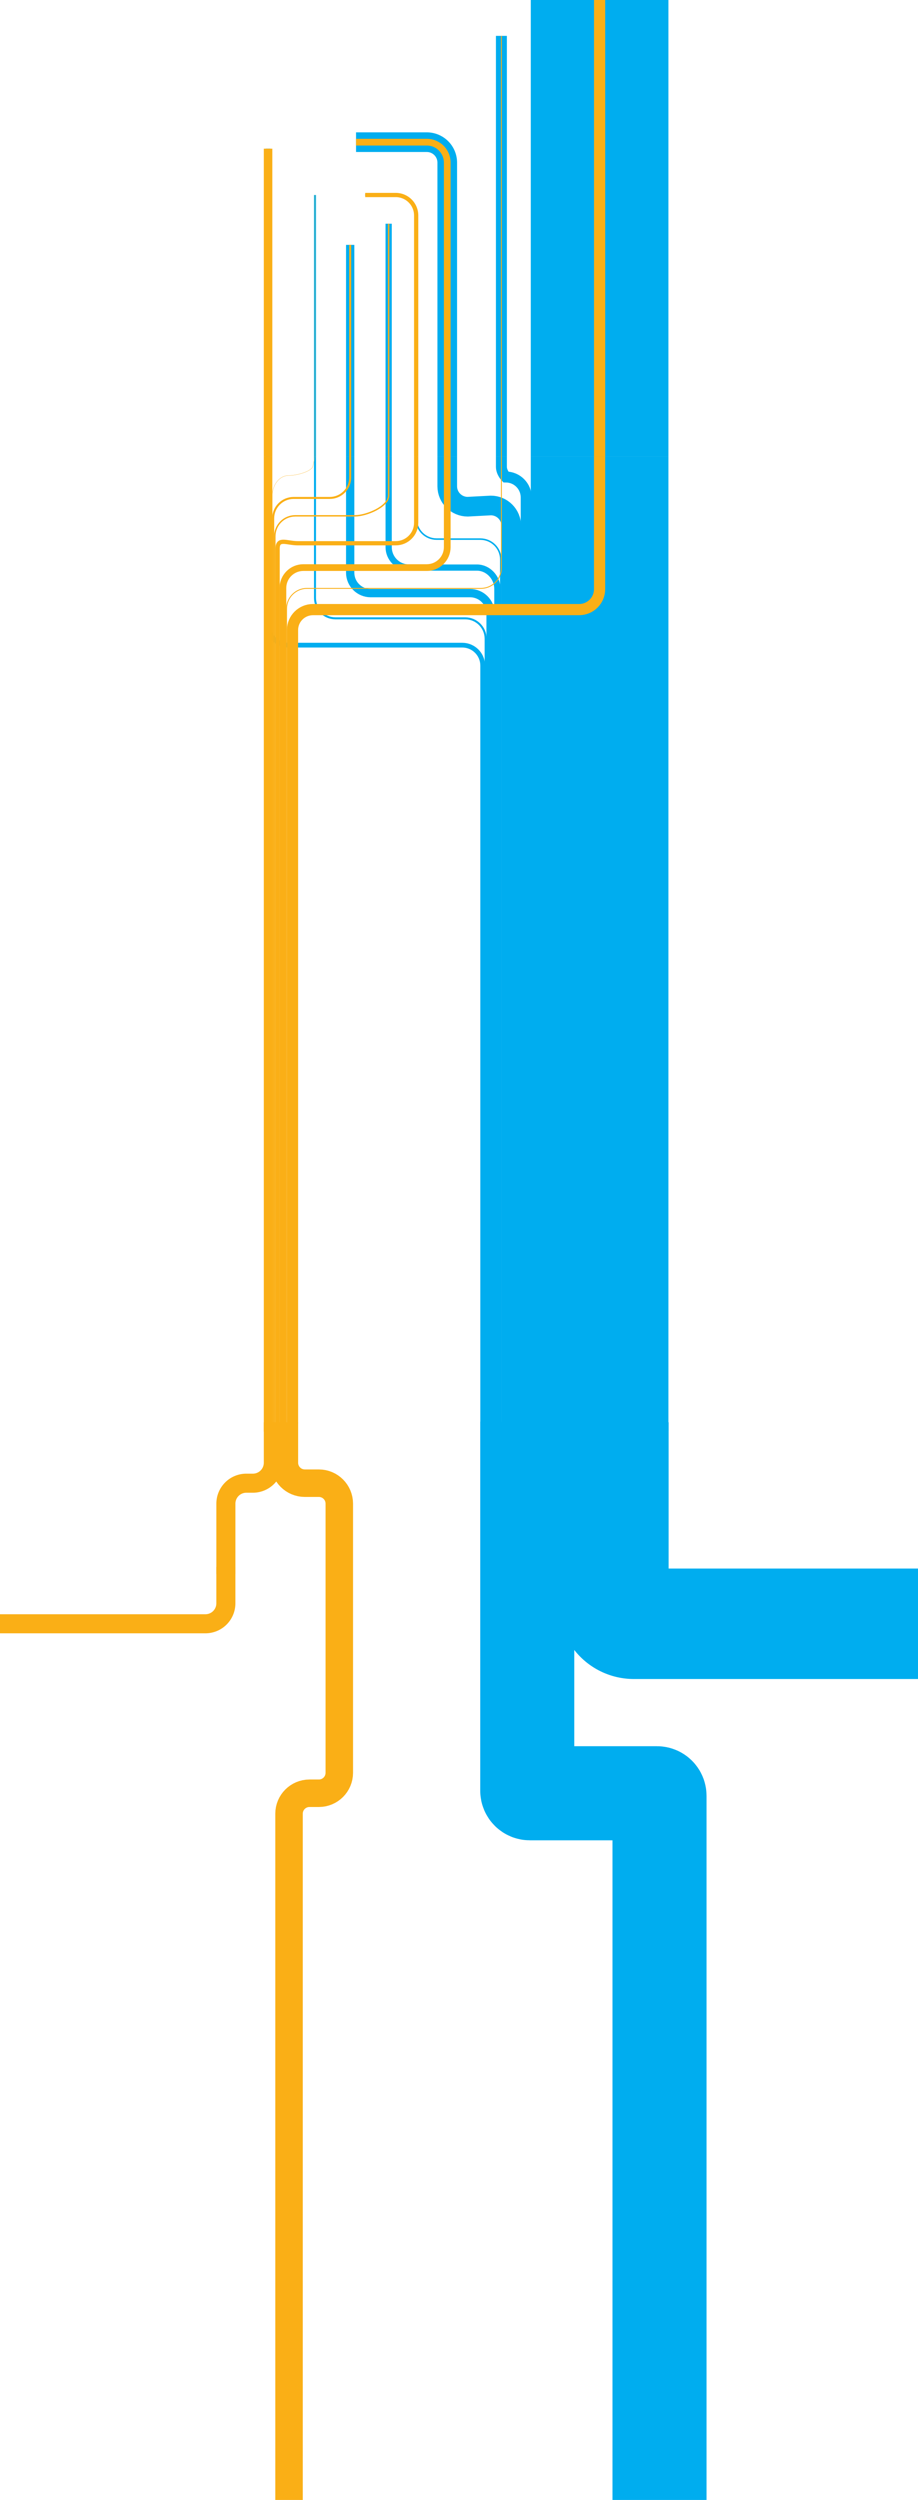 <?xml version="1.0" encoding="UTF-8" standalone="no"?>
<svg
   xmlns:dc="http://purl.org/dc/elements/1.1/"
   xmlns:cc="http://creativecommons.org/ns#"
   xmlns:rdf="http://www.w3.org/1999/02/22-rdf-syntax-ns#"
   xmlns:svg="http://www.w3.org/2000/svg"
   xmlns="http://www.w3.org/2000/svg"
   xmlns:sodipodi="http://sodipodi.sourceforge.net/DTD/sodipodi-0.dtd"
   xmlns:inkscape="http://www.inkscape.org/namespaces/inkscape"
   viewBox="0 0 1801.792 4903.661"
   version="1.1"
   id="svg3581"
   sodipodi:docname="new.svg"
   inkscape:version="0.92.4 (unknown)"
   class="rivers"
   width="1801.792"
   height="4903.662">
  <style
     id="style946">
                @import url('https://fonts.googleapis.com/css?family=Roboto&amp;display=swap');
                @import url('fonts/MYRIADPRO-REGULAR.woff');
                @font-face {
                  font-family: Myriad;
                  src: url(fonts/MYRIADPRO-REGULAR.woff);
                }
              </style>
  <sodipodi:namedview
     pagecolor="#ffffff"
     bordercolor="#666666"
     borderopacity="1"
     objecttolerance="10"
     gridtolerance="10"
     guidetolerance="10"
     inkscape:pageopacity="0"
     inkscape:pageshadow="2"
     inkscape:window-width="1920"
     inkscape:window-height="1016"
     id="namedview3583"
     showgrid="false"
     fit-margin-top="0"
     fit-margin-left="0"
     fit-margin-right="0"
     fit-margin-bottom="0"
     inkscape:zoom="0.10365949"
     inkscape:cx="1046.6004"
     inkscape:cy="3392.6405"
     inkscape:window-x="0"
     inkscape:window-y="27"
     inkscape:window-maximized="1"
     inkscape:current-layer="edce9a80-aa17-4c46-89f4-b92668b3371d" />
  <defs
     id="defs72">
    <clipPath
       id="f23a33c9-7a0b-4144-a664-4f275dfd587a">
      <rect
         y="294.03"
         width="1375.92"
         height="911.34"
         id="rect2"
         x="0"
         style="fill:none" />
    </clipPath>
    <clipPath
       id="a187e4bf-6318-4e4c-ad66-eb6dcc78c0df">
      <rect
         width="1580.24"
         height="313.86"
         id="rect5"
         x="0"
         y="0"
         style="fill:none" />
    </clipPath>
  </defs>
  <title
     id="title74">OSCE_layout_D</title>
  <g
     style="isolation:isolate"
     id="g3579"
     transform="translate(119.831,-391.82)">
    <g
       id="edce9a80-aa17-4c46-89f4-b92668b3371d"
       data-name="Layer 1">
      <g
         clip-path="url(#f23a33c9-7a0b-4144-a664-4f275dfd587a)"
         id="g174" />
      <line
         x1="1057.04"
         y1="1287.62"
         x2="1057.04"
         y2="3198.63"
         stroke-miterlimit="10"
         id="line176"
         class="ukraine not-affected"
         style="fill:none;stroke:#00adef;stroke-width:270.15;stroke-miterlimit:10;stroke-opacity:1" />
      <path
         d="m 758,1287.62 v 58.11 c 0.066,22.064 17.936,39.934 40,40 l 45.675,-2.412 c 22.064,0.066 39.934,17.936 40,40 v 2087.346"
         stroke-miterlimit="10"
         id="path178"
         class="serbia not-affected"
         inkscape:connector-curvature="0"
         style="fill:none;stroke:#00adef;stroke-width:38.55;stroke-miterlimit:10;stroke-opacity:1"
         sodipodi:nodetypes="cccccc" />
      <path
         d="m 864.29,1287.62 v 19.92 c 0,11 8.664,19.91 8.664,19.91 v 0 c 22.064,0.066 39.934,17.936 40,40 l -0.718,2143.73"
         stroke-miterlimit="10"
         id="path180"
         class="moldova not-affected"
         inkscape:connector-curvature="0"
         style="fill:none;stroke:#00adef;stroke-width:21.487;stroke-miterlimit:10;stroke-opacity:1"
         sodipodi:nodetypes="cssccc" />
      <path
         d="m 697,1287.62 v 121.67 c 0.066,22.064 17.936,39.934 40,40 h 86.094 c 22.064,0.066 39.934,17.936 40,40 v 2023.208"
         stroke-miterlimit="10"
         id="path182"
         class="kosovo not-affected"
         inkscape:connector-curvature="0"
         style="fill:none;stroke:#00adef;stroke-width:3.037;stroke-miterlimit:10;stroke-opacity:1"
         sodipodi:nodetypes="cccccc" />
      <path
         d="m 643,1287.62 v 177.51 c 0.066,22.064 17.936,39.934 40,40 h 133.431 c 22.064,0.066 39.934,19.641 40,41.705 v 1965.662"
         stroke-miterlimit="10"
         id="path184"
         class="macedonia not-affected"
         inkscape:connector-curvature="0"
         style="fill:none;stroke:#00adef;stroke-width:12.225;stroke-miterlimit:10;stroke-opacity:1"
         sodipodi:nodetypes="cccccc" />
      <path
         d="m 567.51,1287.62 v 227.62 c 0.066,22.064 17.936,39.934 40,40 h 195.532 c 22.064,0.066 39.934,17.936 40,40 v 1921.78"
         stroke-miterlimit="10"
         id="path186"
         class="albania not-affected"
         inkscape:connector-curvature="0"
         style="fill:none;stroke:#00adef;stroke-width:16.275;stroke-miterlimit:10;stroke-opacity:1"
         sodipodi:nodetypes="cccccc" />
      <path
         d="m 498.43,1287.62 v 277.06 c 0.066,22.064 17.936,39.934 40,40 h 254.92 c 22.064,0.066 39.934,17.936 40,40 v 1865.426"
         stroke-miterlimit="10"
         id="path188"
         class="montenegro not-affected"
         inkscape:connector-curvature="0"
         style="fill:none;stroke:#00adef;stroke-width:3.938;stroke-miterlimit:10;stroke-opacity:1"
         sodipodi:nodetypes="cccccc" />
      <path
         d="m 406.32,1287.62 v 329.67 c 0.066,22.064 17.936,39.934 40,40 h 341.249 c 22.064,0.066 39.934,17.936 40,40 v 1812.193"
         stroke-miterlimit="10"
         id="path190"
         class="bosnia not-affected"
         inkscape:connector-curvature="0"
         style="fill:none;stroke:#00adef;stroke-width:9.3;stroke-miterlimit:10;stroke-opacity:1"
         sodipodi:nodetypes="cccccc" />
      <line
         x1="1057.04"
         y1="391.82"
         x2="1057.04"
         y2="1287.62"
         stroke-miterlimit="10"
         id="line196"
         class="ukraine not-affected"
         style="fill:none;stroke:#00adef;stroke-width:270.15;stroke-miterlimit:10;stroke-opacity:1" />
      <path
         d="m 579,670.7 h 139 a 40.12,40.12 0 0 1 40,40 v 576.92"
         stroke-miterlimit="10"
         id="path198"
         class="serbia not-affected"
         inkscape:connector-curvature="0"
         style="fill:none;stroke:#00adef;stroke-width:38.55;stroke-miterlimit:10;stroke-opacity:1" />
      <line
         x1="864.29"
         y1="462.18"
         x2="864.29"
         y2="1287.62"
         stroke-miterlimit="10"
         id="line200"
         class="moldova not-affected"
         style="fill:none;stroke:#00adef;stroke-width:21.487;stroke-miterlimit:10;stroke-opacity:1" />
      <path
         d="M 596.93,774.32 H 657 a 40.12,40.12 0 0 1 40,40 v 473.3"
         stroke-miterlimit="10"
         id="path202"
         class="kosovo not-affected"
         inkscape:connector-curvature="0"
         style="fill:none;stroke:#00adef;stroke-width:3.037;stroke-miterlimit:10;stroke-opacity:1" />
      <line
         x1="642.98"
         y1="830.61"
         x2="642.98"
         y2="1287.62"
         stroke-miterlimit="10"
         id="line204"
         class="macedonia not-affected"
         style="fill:none;stroke:#00adef;stroke-width:12.225;stroke-miterlimit:10;stroke-opacity:1" />
      <line
         x1="567.51"
         y1="872.15"
         x2="567.51"
         y2="1287.62"
         stroke-miterlimit="10"
         id="line206"
         class="albania not-affected"
         style="fill:none;stroke:#00adef;stroke-width:16.275;stroke-miterlimit:10;stroke-opacity:1" />
      <line
         x1="498.43"
         y1="774.32"
         x2="498.43"
         y2="1287.62"
         stroke-miterlimit="10"
         id="line208"
         class="montenegro not-affected"
         style="fill:none;stroke:#00adef;stroke-width:3.938;stroke-miterlimit:10;stroke-opacity:1" />
      <line
         x1="406.32"
         y1="683.45"
         x2="406.32"
         y2="1287.62"
         stroke-miterlimit="10"
         id="line210"
         class="bosnia not-affected"
         style="fill:none;stroke:#00adef;stroke-width:9.3;stroke-miterlimit:10;stroke-opacity:1" />
      <line
         x1="1057.04"
         y1="391.82"
         x2="1057.04"
         y2="1287.62"
         stroke-miterlimit="10"
         id="line212"
         class="ukraine affected"
         style="fill:none;stroke:#faaf16;stroke-width:21.975;stroke-miterlimit:10;stroke-opacity:1" />
      <path
         d="m 579,670.7 h 139 a 40.12,40.12 0 0 1 40,40 v 576.92"
         stroke-miterlimit="10"
         id="path214"
         class="serbia affected"
         inkscape:connector-curvature="0"
         style="fill:none;stroke:#faaf16;stroke-width:13.2;stroke-miterlimit:10;stroke-opacity:1" />
      <line
         x1="864.29"
         y1="462.18"
         x2="864.29"
         y2="1287.62"
         stroke-miterlimit="10"
         id="line216"
         class="moldova affected"
         style="fill:none;stroke:#faaf16;stroke-width:1.725;stroke-miterlimit:10;stroke-opacity:1" />
      <path
         d="M 596.93,774.32 H 657 a 40.12,40.12 0 0 1 40,40 v 473.3"
         stroke-miterlimit="10"
         id="path218"
         class="kosovo affected"
         inkscape:connector-curvature="0"
         style="fill:none;stroke:#faaf16;stroke-width:8.325;stroke-miterlimit:10;stroke-opacity:1" />
      <line
         x1="642.98"
         y1="830.61"
         x2="642.98"
         y2="1287.62"
         stroke-miterlimit="10"
         id="line220"
         class="macedonia affected"
         style="fill:none;stroke:#faaf16;stroke-width:2.812;stroke-miterlimit:10;stroke-opacity:1" />
      <line
         x1="567.51"
         y1="872.15"
         x2="567.51"
         y2="1287.62"
         stroke-miterlimit="10"
         id="line222"
         class="albania affected"
         style="fill:none;stroke:#faaf16;stroke-width:3.938;stroke-miterlimit:10;stroke-opacity:1" />
      <line
         x1="498.43"
         y1="774.32"
         x2="498.43"
         y2="1287.62"
         stroke-miterlimit="10"
         id="line224"
         class="montenegro affected"
         style="fill:none;stroke:#faaf16;stroke-width:0.45;stroke-miterlimit:10;stroke-opacity:1" />
      <line
         x1="406.32"
         y1="683.45"
         x2="406.32"
         y2="1287.62"
         stroke-miterlimit="10"
         id="line226"
         class="bosnia affected"
         style="fill:none;stroke:#faaf16;stroke-width:16.725;stroke-miterlimit:10;stroke-opacity:1" />
      <path
         d="m 1057,1287.62 v 259.94 c -0.066,22.064 -17.936,39.934 -40,40 H 494.308 c -22.064,0.066 -39.934,17.936 -40,40 v 1556.458"
         stroke-miterlimit="10"
         id="path228"
         class="ukraine affected"
         inkscape:connector-curvature="0"
         style="fill:none;stroke:#faaf16;stroke-width:21.975;stroke-miterlimit:10;stroke-opacity:1"
         sodipodi:nodetypes="cccccc" />
      <path
         d="m 758,1287.62 v 177.51 c -0.066,22.064 -17.936,39.934 -40,40 H 475.453 c -22.064,0.066 -39.934,17.936 -40,40 v 1723.558"
         stroke-miterlimit="10"
         id="path230"
         class="serbia affected"
         inkscape:connector-curvature="0"
         style="fill:none;stroke:#faaf16;stroke-width:13.2;stroke-miterlimit:10;stroke-opacity:1"
         sodipodi:nodetypes="cccccc" />
      <path
         d="m 864.29,1287.62 v 218.29 c -0.066,22.064 -17.936,39.934 -40,40 H 482.614 c -22.064,0.066 -39.934,17.936 -40,40 v 1682.472"
         stroke-miterlimit="10"
         id="path232"
         class="moldova affected"
         inkscape:connector-curvature="0"
         style="fill:none;stroke:#faaf16;stroke-width:1.725;stroke-miterlimit:10;stroke-opacity:1"
         sodipodi:nodetypes="cccccc" />
      <path
         d="m 697,1287.62 v 129.79 c -0.066,22.064 -17.936,39.934 -40,40 H 465.021 c -22.064,0.066 -39.934,-11.306 -40,10.758 v 1799.939"
         stroke-miterlimit="10"
         id="path234"
         class="kosovo affected"
         inkscape:connector-curvature="0"
         style="fill:none;stroke:#faaf16;stroke-width:8.325;stroke-miterlimit:10;stroke-opacity:1"
         sodipodi:nodetypes="cccccc" />
      <path
         d="m 643,1287.62 v 76 c -0.066,22.064 -43.711,39.934 -65.775,40 H 459.562 c -22.064,0.066 -39.934,17.936 -40,40 v 1822.823"
         stroke-miterlimit="10"
         id="path236"
         class="macedonia affected"
         inkscape:connector-curvature="0"
         style="fill:none;stroke:#faaf16;stroke-width:2.812;stroke-miterlimit:10;stroke-opacity:1"
         sodipodi:nodetypes="cccccc" />
      <path
         d="m 567.51,1287.62 v 40.9 c -0.066,22.064 -17.936,39.934 -40,40 h -71.147 c -22.064,0.066 -39.934,17.936 -40,40 v 1874.612"
         stroke-miterlimit="10"
         id="path238"
         class="albania affected"
         inkscape:connector-curvature="0"
         style="fill:none;stroke:#faaf16;stroke-width:3.938;stroke-miterlimit:10;stroke-opacity:1"
         sodipodi:nodetypes="cccccc" />
      <path
         d="m 498.43,1287.62 -4.1,18.48 c -2.25,10.16 -30.491,18.47 -47.961,18.47 -17.47,0 -31.76,18 -31.76,40 v 1930.647"
         stroke-miterlimit="10"
         id="path240"
         class="montenegro affected"
         inkscape:connector-curvature="0"
         style="fill:none;stroke:#faaf16;stroke-width:0.45;stroke-miterlimit:10;stroke-opacity:1"
         sodipodi:nodetypes="ccssc" />
      <line
         x1="406.32"
         y1="3200"
         x2="406.32"
         y2="1287.62"
         stroke-miterlimit="10"
         id="line242"
         class="bosnia affected"
         style="fill:none;stroke:#faaf16;stroke-width:16.725;stroke-miterlimit:10;stroke-opacity:1" />
      <path
         d="m 416.647,3181.63 v 79.48 a 40.12,40.12 0 0 1 -40,40 h -13.12 a 40.12,40.12 0 0 0 -40,40 v 138.19"
         stroke-miterlimit="10"
         id="path320"
         class="left-2"
         inkscape:connector-curvature="0"
         style="fill:none;stroke:#faaf16;stroke-width:37.4px;stroke-miterlimit:10;stroke-opacity:1" />
      <path
         d="m 438.36,3181.63 v 79.48 c 0.066,22.064 17.936,39.934 40,40 h 27.77 c 22.064,0.066 39.934,17.936 40,40 v 528.18 c -0.066,22.064 -17.936,39.934 -40,40 h -18.66 c -22.064,0.066 -39.934,17.936 -40,40 v 1346.191"
         stroke-miterlimit="10"
         id="path322"
         class="left"
         inkscape:connector-curvature="0"
         style="fill:none;stroke:#faaf16;stroke-width:53.937px;stroke-miterlimit:10;stroke-opacity:1"
         sodipodi:nodetypes="cccccccccc" />
      <path
         d="m 1084.121,3181.63 v 355.23 a 40.12,40.12 0 0 0 40,40 h 557.84"
         stroke-miterlimit="10"
         id="path324"
         class="right-2"
         inkscape:connector-curvature="0"
         style="fill:none;stroke:#00adef;stroke-width:216.695px;stroke-miterlimit:10;stroke-opacity:1" />
      <path
         d="m 323.499,3465.3 v 71.56 a 40.12,40.12 0 0 1 -40,40 h -403.33"
         stroke-miterlimit="10"
         id="path326"
         class="left-2"
         inkscape:connector-curvature="0"
         style="fill:none;stroke:#faaf16;stroke-width:37.4px;stroke-miterlimit:10;stroke-opacity:1" />
      <path
         d="m 915.037,3180.351 v 723.939 c 0,2.761 2.239,5 5,5 h 249.58 c 2.761,0 5,2.239 5,5 v 1381.191"
         stroke-miterlimit="10"
         id="path336"
         class="right"
         inkscape:connector-curvature="0"
         style="fill:none;stroke:#00adef;stroke-width:184.592px;stroke-miterlimit:10;stroke-opacity:1"
         sodipodi:nodetypes="cssssc" />
    </g>
  </g>
</svg>
